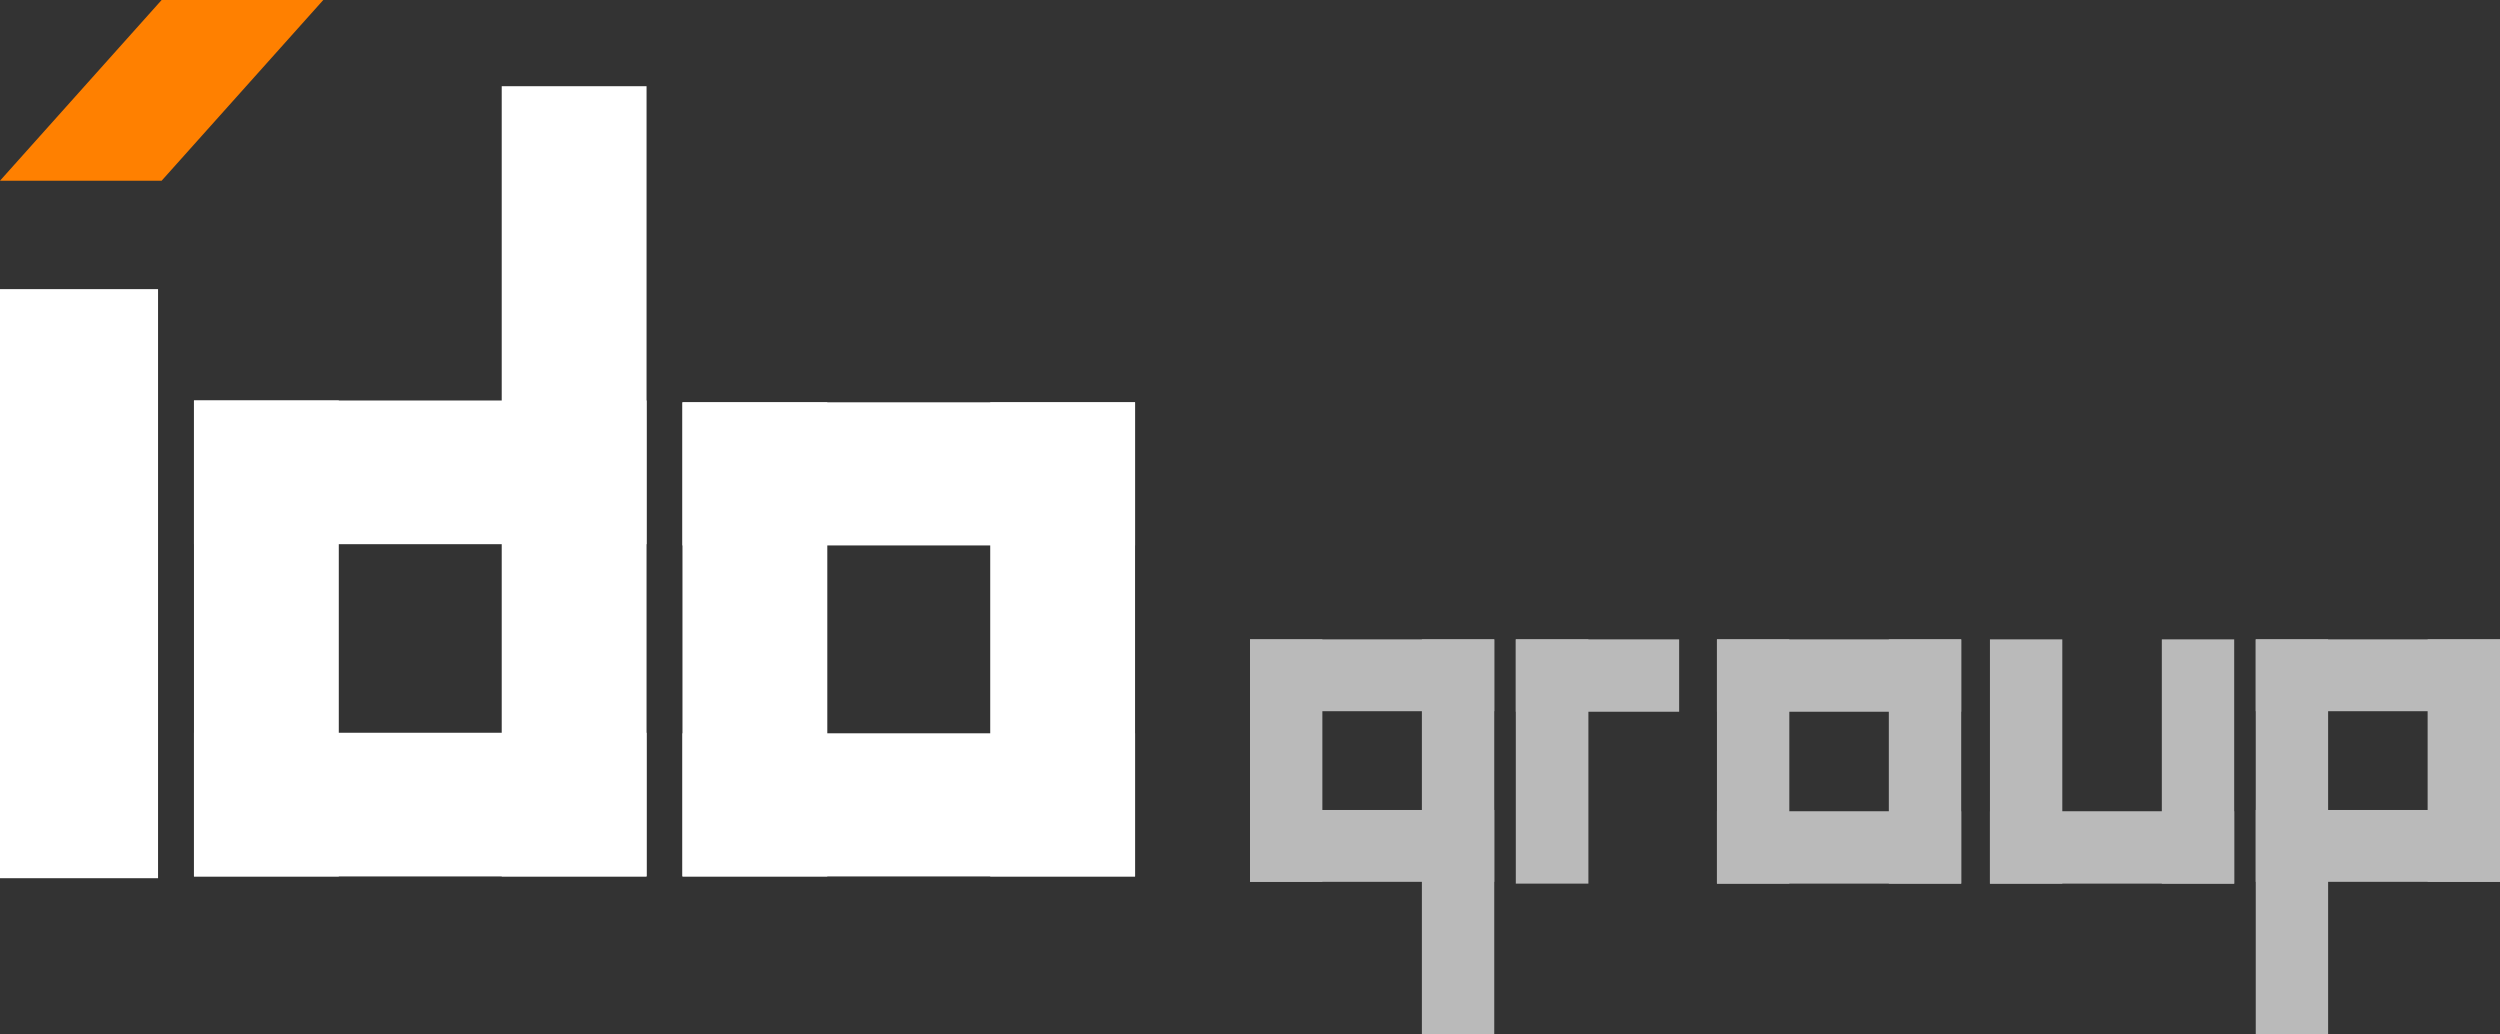 <?xml version="1.0" encoding="UTF-8"?>
<svg width="348px" height="144px" viewBox="0 0 348 144" version="1.1" xmlns="http://www.w3.org/2000/svg" xmlns:xlink="http://www.w3.org/1999/xlink">
    <rect x="0" y="0" width="348" height="144" fill="#333333" stroke="none"/>
    <!-- Generator: Sketch 50 (54983) - http://www.bohemiancoding.com/sketch -->
    <title>logo_idogroup</title>
    <desc>Created with Sketch.</desc>
    <defs></defs>
    <g id="Page-1" stroke="none" stroke-width="1" fill="none" fill-rule="evenodd">
        <g id="Artboard" transform="translate(-426, -528)">
            <g id="FBavatar" transform="translate(350, 350)">
                <g id="logo_idogroup" transform="translate(76, 178)">
                    <g id="i">
                        <polygon id="Rectangle-4" fill="#FF8000" points="22.5 0 45 1.04727223e-15 22.5 25.155 0 25.155"></polygon>
                        <rect id="Rectangle-2" fill="#FFFFFF" x="0" y="40.247" width="22" height="82"></rect>
                    </g>
                    <g id="o" transform="translate(95, 56)" fill="#FFFFFF">
                        <rect id="Rectangle-2-Copy-3" x="0" y="0" width="20.16" height="66"></rect>
                        <rect id="Rectangle-2-Copy-4" x="42.84" y="0" width="20.16" height="66"></rect>
                        <rect id="Rectangle-3" x="0" y="0" width="63" height="19.925"></rect>
                        <rect id="Rectangle-3-Copy" x="0" y="46.075" width="63" height="19.925"></rect>
                    </g>
                    <g id="q" transform="translate(174, 89)" fill="#BABABA">
                        <rect id="Rectangle-2-Copy-3" x="0" y="0" width="10.074" height="33.75"></rect>
                        <rect id="Rectangle-2-Copy-4" x="23.926" y="0" width="10.074" height="55"></rect>
                        <rect id="Rectangle-3" x="0" y="0" width="34" height="10"></rect>
                        <rect id="Rectangle-3-Copy" x="0" y="23.75" width="34" height="10"></rect>
                    </g>
                    <g id="o-small" transform="translate(239, 89)" fill="#BABABA">
                        <rect id="Rectangle-2-Copy-3" x="0" y="0" width="10.074" height="34"></rect>
                        <rect id="Rectangle-2-Copy-4" x="23.926" y="0" width="10.074" height="34"></rect>
                        <rect id="Rectangle-3" x="0" y="0" width="34" height="10.074"></rect>
                        <rect id="Rectangle-3-Copy" x="0" y="23.926" width="34" height="10.074"></rect>
                    </g>
                    <g id="o-small-copy" transform="translate(211, 89)" fill="#BABABA">
                        <rect id="Rectangle-2-Copy-3" x="0" y="0" width="10.105" height="34"></rect>
                        <rect id="Rectangle-3" x="0" y="0" width="22.737" height="10.074"></rect>
                    </g>
                    <g id="u" transform="translate(277, 89)" fill="#BABABA">
                        <rect id="Rectangle-2-Copy-3" x="0" y="0" width="10.074" height="34"></rect>
                        <rect id="Rectangle-2-Copy-4" x="23.926" y="0" width="10.074" height="34"></rect>
                        <rect id="Rectangle-3-Copy" x="0" y="23.926" width="34" height="10.074"></rect>
                    </g>
                    <g id="p" transform="translate(331, 116.5) scale(-1, 1) translate(-331, -116.5) translate(314, 89)" fill="#BABABA">
                        <rect id="Rectangle-2-Copy-3" x="0" y="0" width="10.074" height="33.75"></rect>
                        <rect id="Rectangle-2-Copy-4" x="23.926" y="0" width="10.074" height="55"></rect>
                        <rect id="Rectangle-3" x="0" y="0" width="34" height="10"></rect>
                        <rect id="Rectangle-3-Copy" x="0" y="23.75" width="34" height="10"></rect>
                    </g>
                    <g id="d" transform="translate(27, 12)" fill="#FFFFFF">
                        <rect id="Rectangle-2-Copy" x="0" y="43.75" width="20.16" height="66.25"></rect>
                        <rect id="Rectangle-2-Copy-2" x="42.84" y="0" width="20.16" height="110"></rect>
                        <rect id="Rectangle-3-Copy-2" x="0" y="90" width="63" height="20"></rect>
                        <rect id="Rectangle-3-Copy-3" x="0" y="43.75" width="63" height="20"></rect>
                    </g>
                </g>
            </g>
        </g>
    </g>
</svg>
